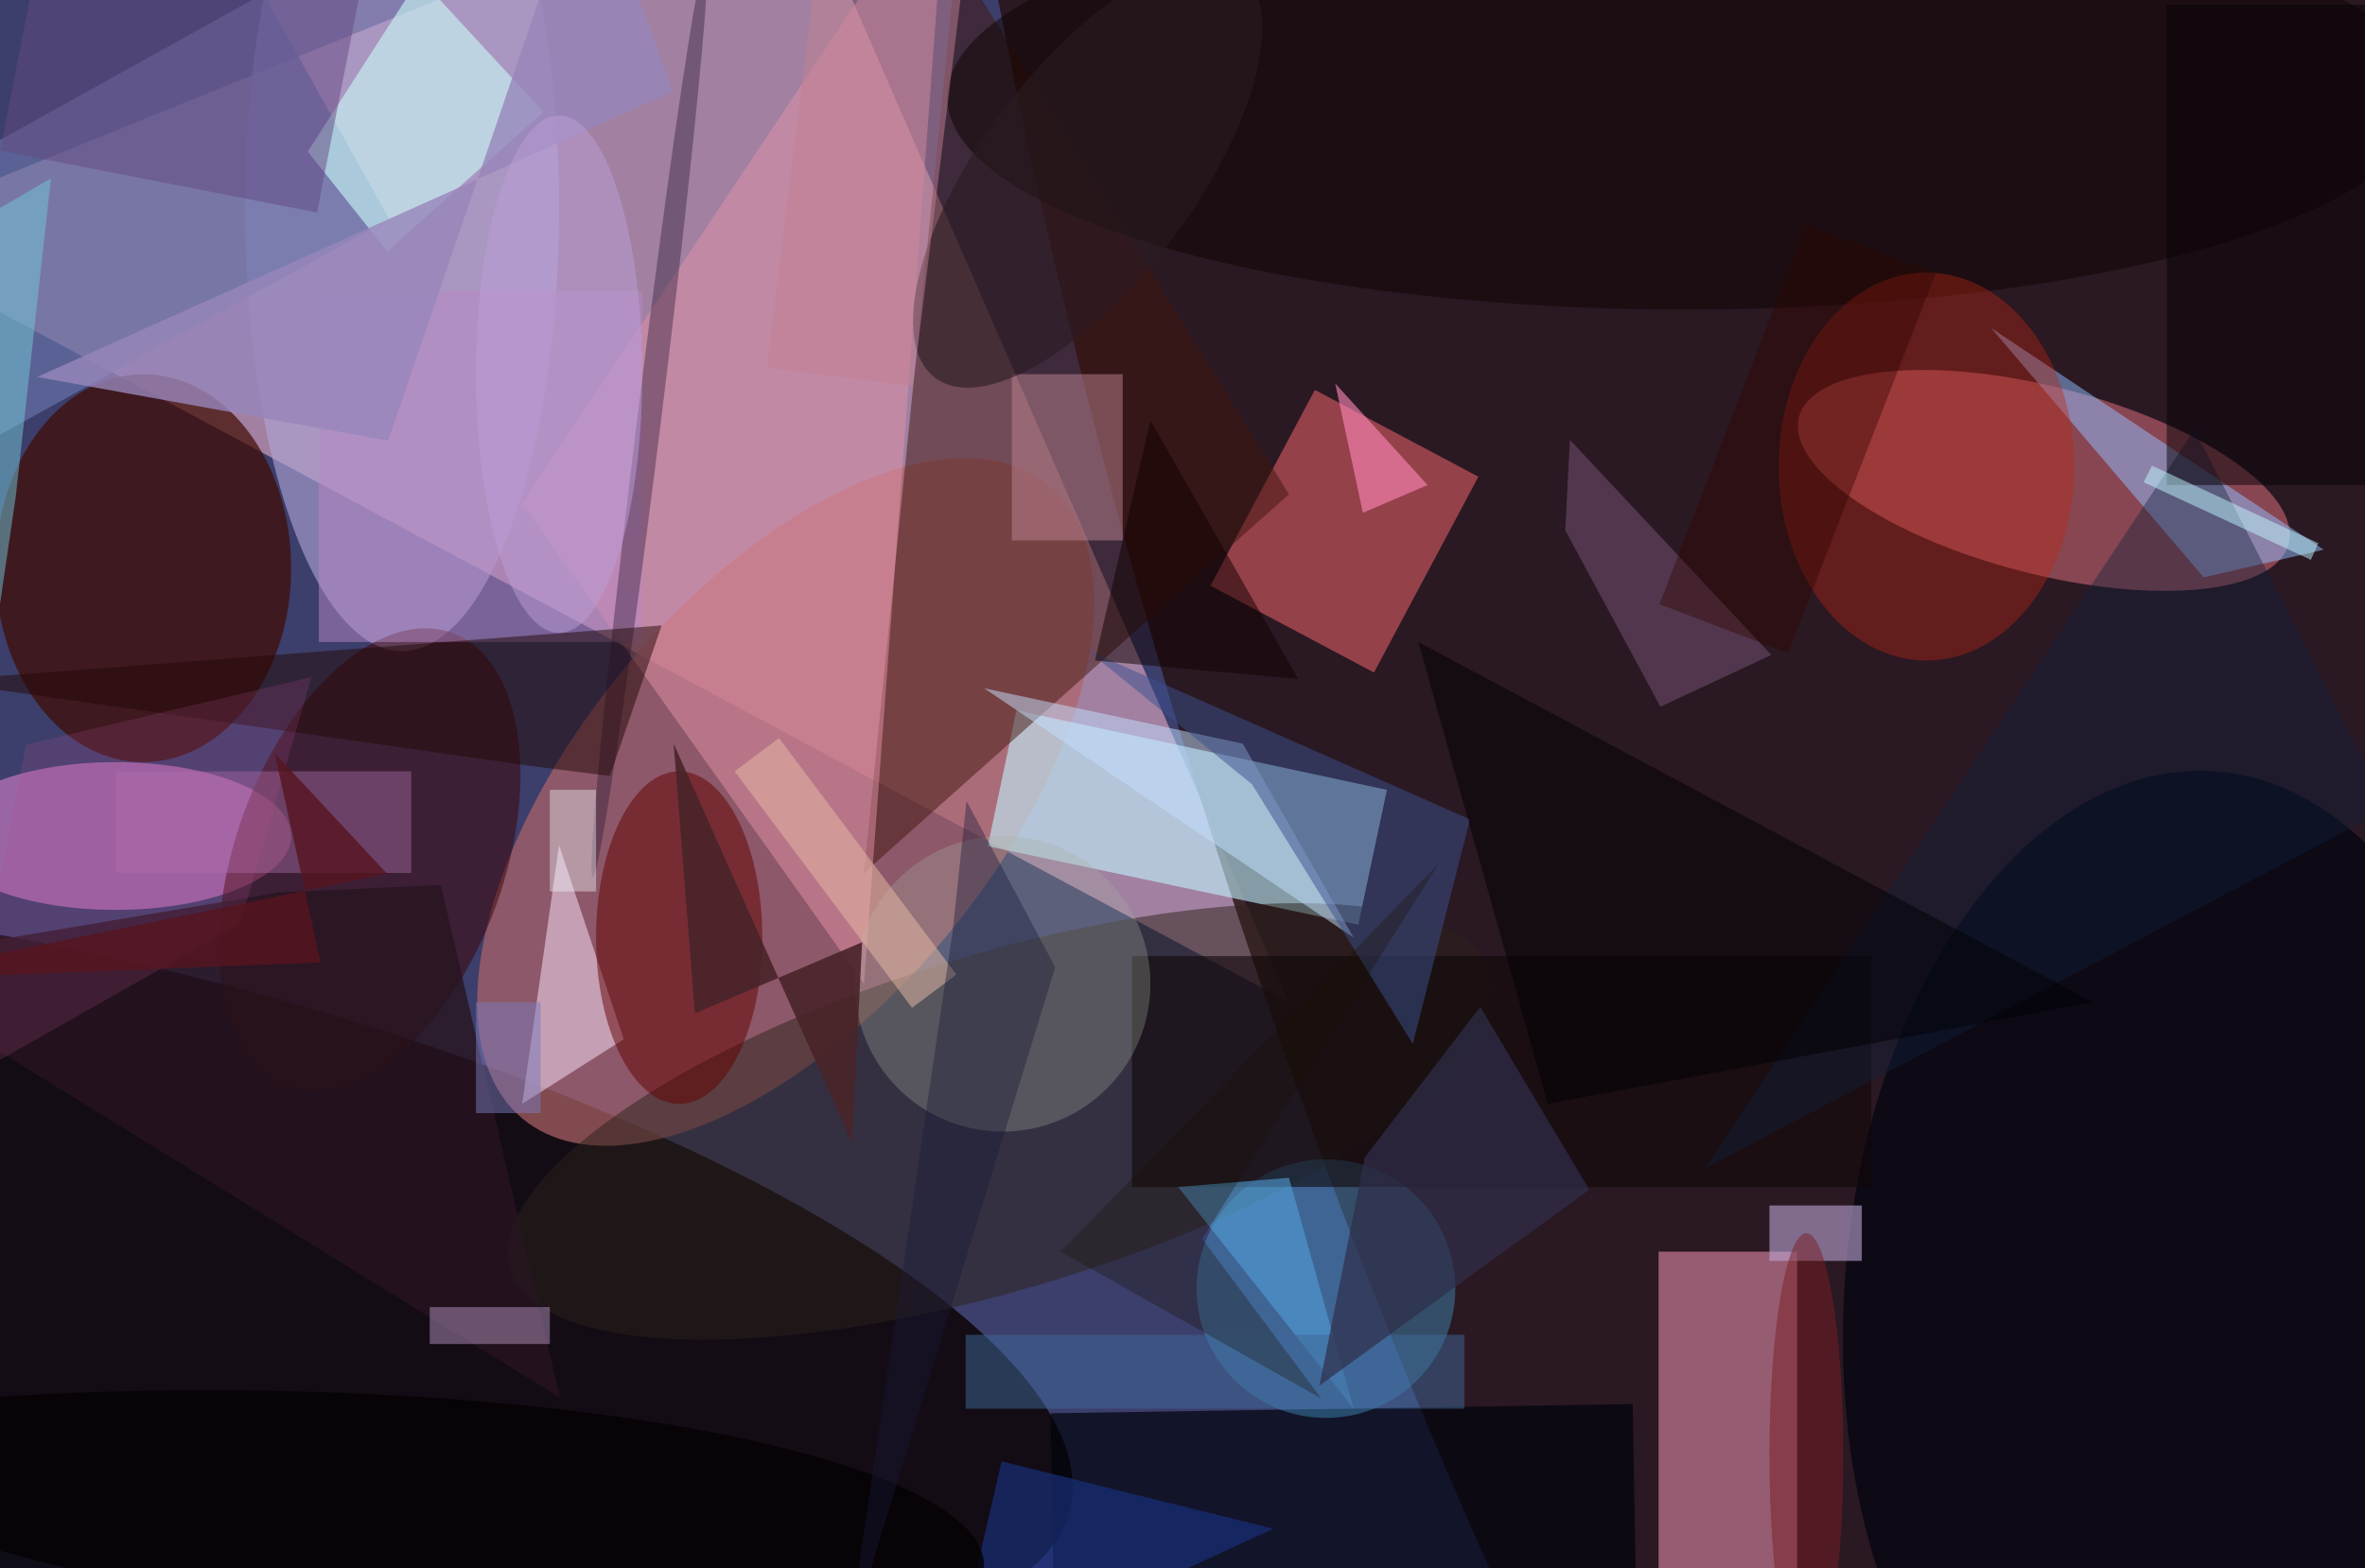 <svg xmlns="http://www.w3.org/2000/svg" viewBox="0 0 300 199"><defs/><path fill="#3c3e6b" d="M0 0h300v199H0z"/><g transform="translate(.6 .6) scale(1.172)"><path fill="#e5abc4" fill-opacity=".6" d="M139 108L-16 25 85-16z"/><circle r="1" fill="#261011" fill-opacity=".8" transform="rotate(-105.7 115 -53.5) scale(254.691 77.684)"/><circle r="1" fill="#090100" fill-opacity=".8" transform="rotate(-75.8 94.7 60.1) scale(32.72 105.28)"/><circle r="1" fill="#b06568" fill-opacity=".7" transform="rotate(129.7 22 63) scale(44.572 22.669)"/><path fill="#c2f3ff" fill-opacity=".6" d="M149.6 85l-3.1 14.6-40.1-8.5 3.1-14.7z"/><circle r="1" fill="#c76571" fill-opacity=".6" transform="matrix(26.502 6.854 -2.535 9.803 220.7 51.5)"/><path fill="#dd89a6" fill-opacity=".6" d="M179 135h15v35h-15z"/><path fill="#ff6b72" fill-opacity=".5" d="M130.5 62.9l11.3-21.2 17.7 9.4-11.3 21.2z"/><ellipse cx="15" cy="61" fill="#410a00" fill-opacity=".7" rx="16" ry="21"/><ellipse cx="43" cy="22" fill="#b0a7d7" fill-opacity=".6" rx="17" ry="48"/><path fill="#43170e" fill-opacity=".5" d="M139 53L103-5 93 94z"/><circle r="1" fill="#000310" fill-opacity=".7" transform="matrix(35.91 2.607 -4.168 57.418 235.1 140.4)"/><path fill="#00030e" fill-opacity=".7" d="M176.8 185.4l-63 1.1-.6-34 63-1z"/><circle r="1" fill="#2c221b" fill-opacity=".5" transform="matrix(-53.084 16.027 -5.241 -17.359 107.8 120.9)"/><path fill="#e592a9" fill-opacity=".5" d="M93 106l9-121-46 69z"/><ellipse cx="12" cy="90" fill="#f88ce0" fill-opacity=".5" rx="19" ry="8"/><circle r="1" fill="#3d0000" fill-opacity=".5" transform="matrix(8.917 -24.588 13.667 4.956 39.5 92.6)"/><path fill="#6772a7" fill-opacity=".7" d="M28-1.2l13.6 24.4-57.7 32-13.5-24.4z"/><ellipse cx="182" cy="10" fill="#0c0201" fill-opacity=".5" rx="80" ry="23"/><path fill="#93beff" fill-opacity=".5" d="M251 59l-36-24 23 27z"/><path fill="#fee6ff" fill-opacity=".5" d="M56 119l11-7-7-21z"/><circle cx="143" cy="139" r="14" fill="#45a0d6" fill-opacity=".4"/><ellipse cx="73" cy="101" fill="#620000" fill-opacity=".5" rx="9" ry="18"/><ellipse cx="208" cy="50" fill="#b92714" fill-opacity=".4" rx="16" ry="21"/><path fill="#c9fbf9" fill-opacity=".6" d="M58.3 11.6L41.4 26.7l-8.6-10.8L44.9-2.9z"/><path fill="#0f0809" fill-opacity=".6" d="M122 103h80v25h-80z"/><path fill="#b888c6" fill-opacity=".5" d="M34 31h35v38H34z"/><circle r="1" fill="#2f1939" fill-opacity=".4" transform="matrix(6.163 -49.976 1.279 .158 69.8 44.5)"/><circle cx="108" cy="106" r="16" fill="#a9afa0" fill-opacity=".3"/><path fill="#c4e0ff" fill-opacity=".5" d="M106 74l40 27-12-21z"/><path fill="#bf8492" fill-opacity=".5" d="M109 40h12v18h-12z"/><circle r="1" fill="#2a1c22" fill-opacity=".6" transform="matrix(16.491 -21.997 9.213 6.907 117.2 18.4)"/><path fill="#3b518e" fill-opacity=".5" d="M135 84.4l-17.8-14.5 41.4 18.3-6.2 24.3z"/><path fill="#90668f" fill-opacity=".4" d="M169.4 47.1l21.8 23.3-12 5.6-10.3-19.1z"/><path fill="#271520" fill-opacity=".8" d="M29.7 96.1l17.5-.8 12.9 55.5-76.1-47z"/><path fill="#bda4d3" fill-opacity=".6" d="M191 130h10v6h-10z"/><path fill="#b575b1" fill-opacity=".4" d="M12 83h32v11H12z"/><path fill="#10223e" fill-opacity=".4" d="M258 87l-21-41-53 80z"/><path fill="#172e78" fill-opacity=".7" d="M107.9 157.7l29.4 7.3-43.4 20h7.7z"/><ellipse cx="22" cy="169" fill="#040204" fill-opacity=".8" rx="84" ry="19"/><path fill="#492429" fill-opacity=".9" d="M72.4 80l19.3 43.2 1.1-21.7-18.1 7.7z"/><path fill="#230807" fill-opacity=".5" d="M65.5 83.5l5.6-16.3-78.6 6 64.3 9.2z"/><path fill="#080308" fill-opacity=".5" d="M234 0h22v52h-22z"/><path fill="#000004" fill-opacity=".5" d="M167 119l59-11-73-39z"/><path fill="#100000" fill-opacity=".5" d="M124 45l16 28-22-2z"/><path fill="#b391bc" fill-opacity=".5" d="M46 141h13v4H46z"/><path fill="#509ed6" fill-opacity=".6" d="M146 152l-7-25-12 1z"/><path fill="#3e6899" fill-opacity=".5" d="M104 144h54v8h-54z"/><path fill="#c1f9ff" fill-opacity=".5" d="M231.5 51.7l.9-1.8 18 8.4-.8 1.8z"/><path fill="#302e4a" fill-opacity=".7" d="M159.7 108.5l11.8 19.8-29.2 21.2 4.9-24.7z"/><path fill="#e9bda6" fill-opacity=".5" d="M98.2 108.6L79 83l4.8-3.6L103 105z"/><path fill="#ff89bb" fill-opacity=".6" d="M154 52l-10-11 3 14z"/><path fill="#72c9d8" fill-opacity=".5" d="M-8.9 122.1L1.2 53.2 5 18.8-16 31z"/><path fill="#1b1938" fill-opacity=".4" d="M102.6 100.3l-11.4 77.3 22.5-73.4-9.6-18z"/><path fill="#b24e8d" fill-opacity=".2" d="M-4.7 116.6l30.2-17.1 7.7-26.7-30.9 7.3z"/><path fill="#9786ba" fill-opacity=".8" d="M63.1-16L41.5 47.2l-38-6.9L72.3 9.4z"/><path fill="#f2f7ff" fill-opacity=".4" d="M59 85h5v11h-5z"/><path fill="#654882" fill-opacity=".5" d="M6.2-18.5l34.3 6.7-6.7 34.3-34.3-6.7z"/><path fill="#190e02" fill-opacity=".3" d="M129.6 133.6l12.9 17.3-28.2-15.9 40.9-42z"/><path fill="#561520" fill-opacity=".8" d="M41.4 94.1L29.2 81l5 22.7-48.8 1.9z"/><path fill="#c38092" fill-opacity=".5" d="M98.3 41.3l-15.8-2 7.2-58.6 15.8 2z"/><path fill="#300701" fill-opacity=".4" d="M179.1 64.9L195 23.8l14 5.3-16 41.1z"/><ellipse cx="60" cy="40" fill="#bc9fd8" fill-opacity=".5" rx="9" ry="28"/><ellipse cx="195" cy="157" fill="#7b1e24" fill-opacity=".5" rx="4" ry="24"/><path fill="#7c7abd" fill-opacity=".5" d="M51 108h7v12h-7z"/></g></svg>
